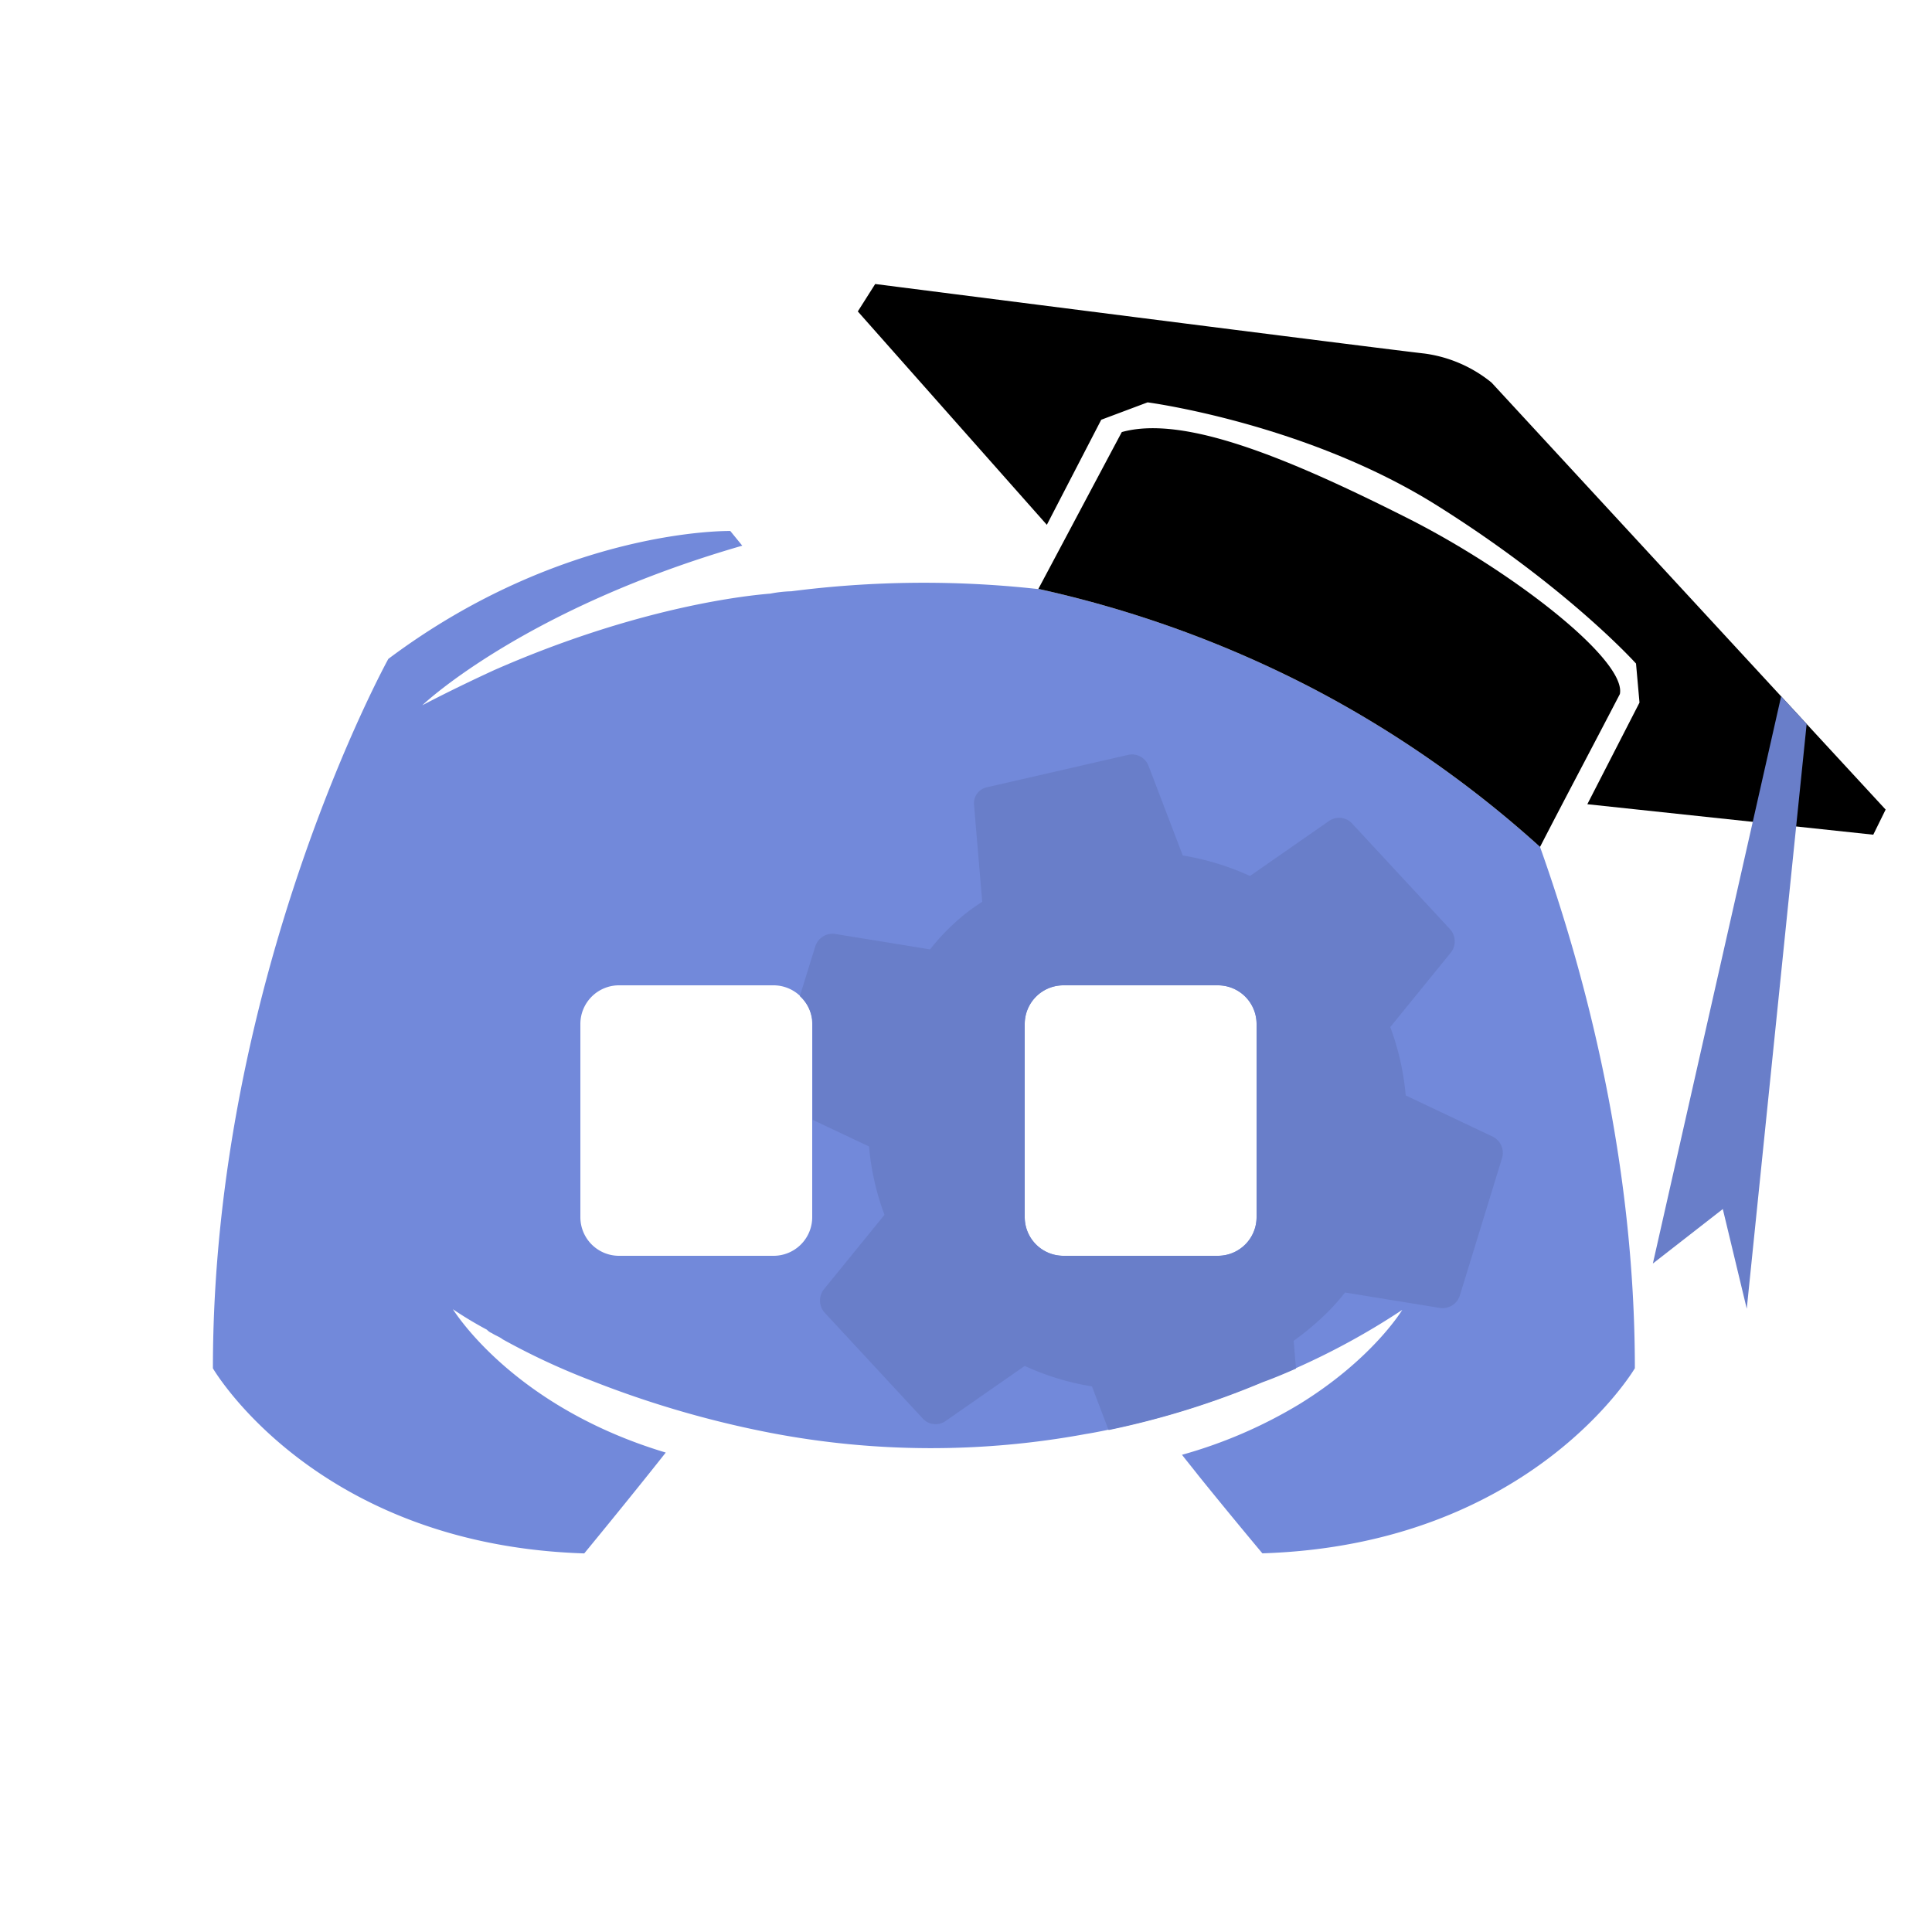 <svg xmlns="http://www.w3.org/2000/svg" viewBox="0 0 500 500"><defs><style>.cls-1{fill:#7289da;}.cls-2{fill:#697ec9;}</style></defs><title>DONE min</title><g id="DONE_min" data-name="DONE min"><g id="eys"><path class="cls-1" d="M398.56,219.18A283.51,283.51,0,0,0,339.42,178a288.36,288.36,0,0,0-70.63-25.58l-.39,0a268.43,268.43,0,0,0-63.6.6,33.06,33.06,0,0,0-5.4.6c-11,.9-37.8,5-71.5,19.8-11.3,5.2-18.2,8.9-18.6,9.1.8-.8,27-25.2,82.8-41.3l-3.1-3.8s-43.1-.9-88.5,33.1c0,0-45.4,82.2-45.4,183.6,0,0,26.5,45.7,96.1,47.9,0,0,11.7-14.2,21.1-26.1-39.4-11.8-54.6-36.4-55.1-37.1a97.9,97.9,0,0,0,8.8,5.3,3.62,3.62,0,0,0,1.3.9c.9.6,1.9.9,2.8,1.6a179.1,179.1,0,0,0,23,10.7,260.92,260.92,0,0,0,46.3,13.5,220.31,220.31,0,0,0,81.6.3c1.9-.3,3.9-.7,5.8-1.1a211.75,211.75,0,0,0,39.9-12.4c2.8-1.1,5.7-2.2,8.6-3.5A187.23,187.23,0,0,0,362.9,339s-7.7,12.8-26.8,24.5a122.16,122.16,0,0,1-30.2,13c1.4,1.8,2.8,3.5,4.2,5.3,8.3,10.3,16.6,20.2,16.6,20.2,69.6-2.2,96.4-47.9,96.4-47.9C423.1,300.77,410.49,252.71,398.56,219.18ZM210.2,315a10,10,0,0,1-10,10h-40a10,10,0,0,1-10-10V265a10,10,0,0,1,10-10h40a10,10,0,0,1,6.7,2.6,9.88,9.88,0,0,1,3.3,7.4Zm115,0a10,10,0,0,1-10,10h-40a10,10,0,0,1-10-10V265a10,10,0,0,1,10-10h40a10,10,0,0,1,10,10Z"/><path class="cls-2" d="M386.4,294.2l-22.6-10.7a67.78,67.78,0,0,0-4-17.7l15.7-19.3a4.7,4.7,0,0,0-.3-6.1l-25.3-27.3a4.57,4.57,0,0,0-6-.6l-20.4,14.2a68.46,68.46,0,0,0-17.4-5.3l-8.9-23.3a4.57,4.57,0,0,0-5.4-2.7l-36.2,8.3a4.28,4.28,0,0,0-3.5,4.9l2.1,24.8a48.81,48.81,0,0,0-7.3,5.6,55.94,55.94,0,0,0-6.2,6.7l-24.6-4a4.69,4.69,0,0,0-5.1,3.2l-4,12.9a10,10,0,0,1,3.3,7.4v24.6l2.1,1,12.5,5.9a67.78,67.78,0,0,0,4,17.7l-15.7,19.3a4.7,4.7,0,0,0,.3,6.1l25.3,27.3a4.48,4.48,0,0,0,6,.6l20.4-14.2a67.26,67.26,0,0,0,17.4,5.3l4.3,11.3a216.35,216.35,0,0,0,39.9-12.4c2.8-1,5.6-2.2,8.6-3.5l-.6-7.2a72.38,72.38,0,0,0,7.1-5.8,55.32,55.32,0,0,0,6.2-6.7l24.6,4a4.69,4.69,0,0,0,5.1-3.2l10.9-35.5A4.69,4.69,0,0,0,386.4,294.2ZM325.2,315a10,10,0,0,1-10,10h-40a10,10,0,0,1-10-10V265a10,10,0,0,1,10-10h40a10,10,0,0,1,10,10Z"/></g><g id="Hat"><path d="M419.22,179.62c-6.8,13.11-13.86,26.36-20.66,39.56A283.51,283.51,0,0,0,339.42,178a288.36,288.36,0,0,0-70.63-25.58l-.07,0c7.2-13.5,14.4-27.11,21.6-40.6,16.1-4.5,43.2,6.79,73.6,22.1C391.22,147.62,421,170.82,419.22,179.62Z"/><path d="M270.92,135.82,285,108.63l12-4.5s41,5.4,74.9,26.69,51.5,40.91,51.5,40.91l.9,10.1-13.5,26.3,74,7.89,3.2-6.5L386,99a34.83,34.83,0,0,0-17.3-7.5c-10-1.1-142.2-18-142.2-18l-4.5,7.1Z"/><polygon class="cls-2" points="427.76 327 460.96 180.21 467.56 187.36 452.06 338.7 445.86 312.9 427.76 327"/></g></g></svg>